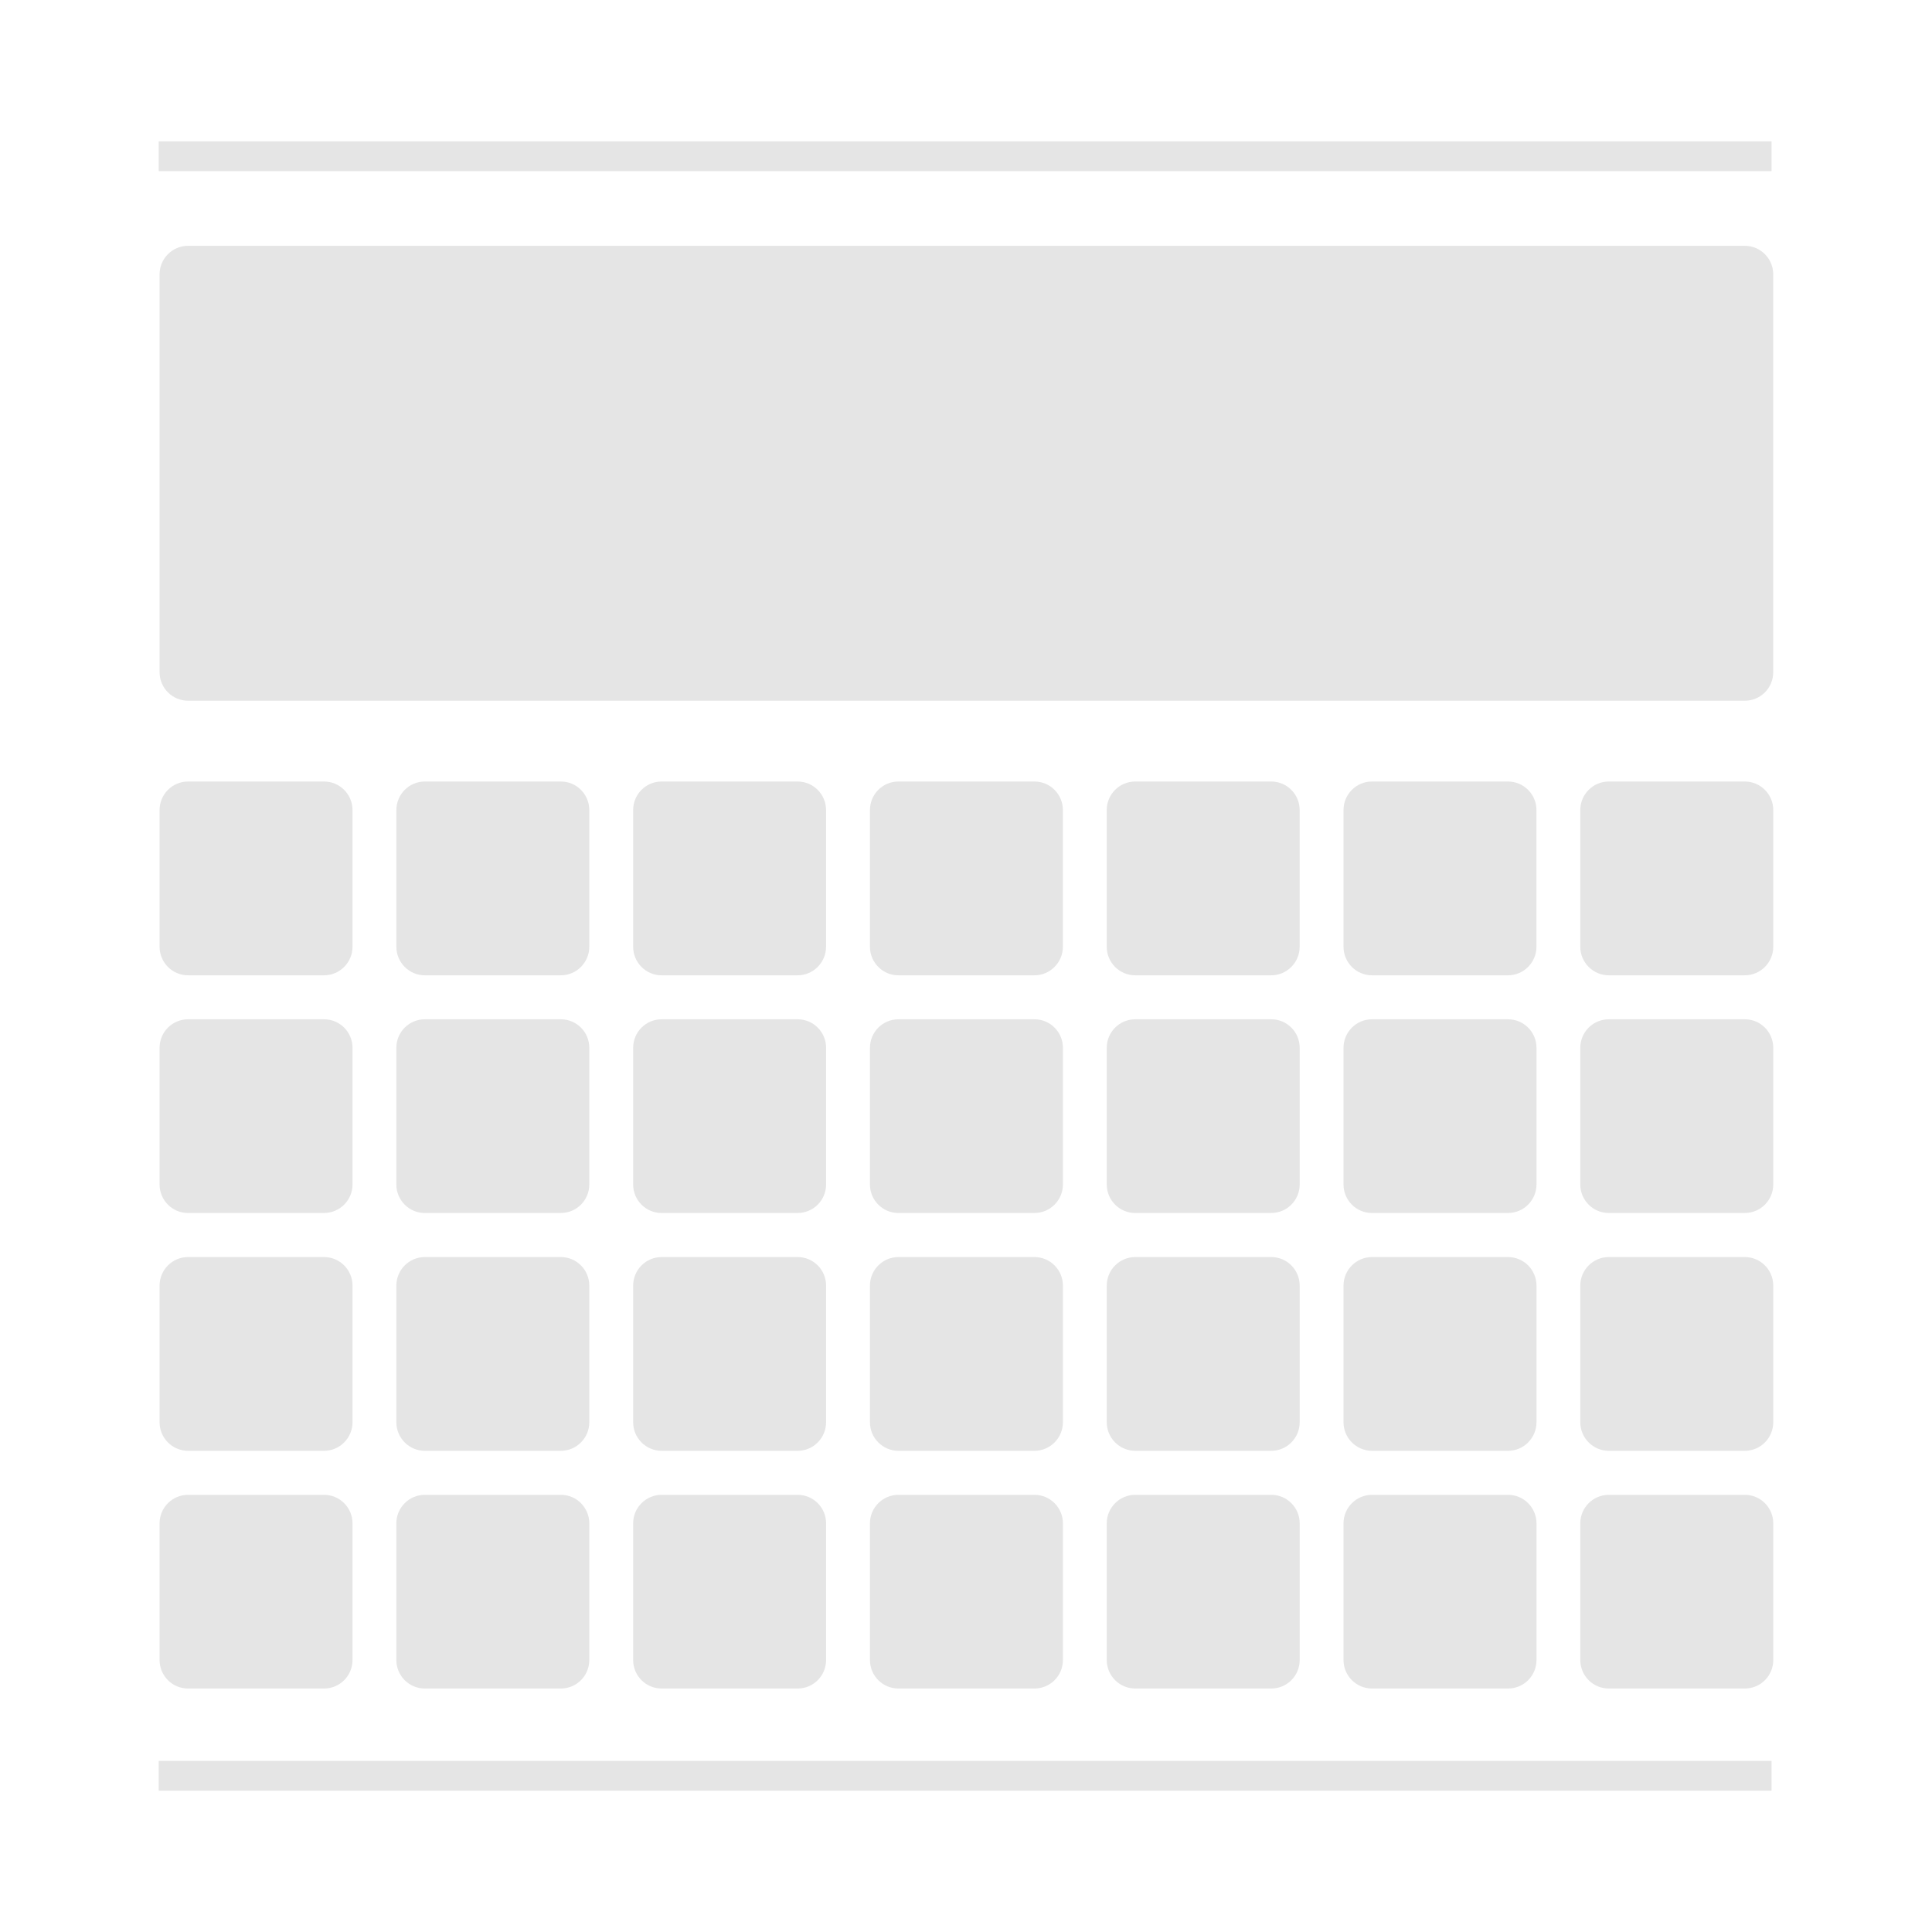 <?xml version="1.0" encoding="utf-8"?>
<!-- Generator: Adobe Illustrator 16.0.0, SVG Export Plug-In . SVG Version: 6.00 Build 0)  -->
<!DOCTYPE svg PUBLIC "-//W3C//DTD SVG 1.1//EN" "http://www.w3.org/Graphics/SVG/1.1/DTD/svg11.dtd">
<svg version="1.1" id="Layer_1" xmlns="http://www.w3.org/2000/svg" xmlns:xlink="http://www.w3.org/1999/xlink" x="0px" y="0px"
	 width="59.82px" height="59.819px" viewBox="0.153 -5.963 59.82 59.819" enable-background="new 0.153 -5.963 59.82 59.819"
	 xml:space="preserve">
<g>
	<g>
		<path fill="#E5E5E5" d="M11.068,23.35c0,0.487-0.395,0.885-0.88,0.885H5.974c-0.485,0-0.88-0.397-0.88-0.885v-4.231
			c0-0.488,0.395-0.884,0.88-0.884h4.214c0.485,0,0.88,0.396,0.88,0.884V23.35z"/>
		<path fill="#E5E5E5" d="M18.399,23.35c0,0.487-0.394,0.885-0.88,0.885h-4.213c-0.486,0-0.88-0.397-0.88-0.885v-4.231
			c0-0.488,0.394-0.884,0.88-0.884h4.213c0.486,0,0.88,0.396,0.88,0.884V23.35z"/>
		<path fill="#E5E5E5" d="M25.73,23.35c0,0.487-0.395,0.885-0.88,0.885h-4.213c-0.486,0-0.88-0.397-0.88-0.885v-4.231
			c0-0.488,0.394-0.884,0.88-0.884h4.213c0.485,0,0.88,0.396,0.88,0.884V23.35z"/>
		<path fill="#E5E5E5" d="M40.394,23.35c0,0.487-0.394,0.885-0.879,0.885h-4.214c-0.485,0-0.881-0.397-0.881-0.885v-4.231
			c0-0.488,0.396-0.884,0.881-0.884h4.214c0.485,0,0.879,0.396,0.879,0.884V23.35z"/>
		<path fill="#E5E5E5" d="M33.063,23.35c0,0.487-0.394,0.885-0.88,0.885h-4.214c-0.486,0-0.88-0.397-0.88-0.885v-4.231
			c0-0.488,0.394-0.884,0.88-0.884h4.214c0.486,0,0.88,0.396,0.88,0.884V23.35z"/>
		<path fill="#E5E5E5" d="M47.726,23.35c0,0.487-0.395,0.885-0.881,0.885h-4.213c-0.486,0-0.88-0.397-0.88-0.885v-4.231
			c0-0.488,0.394-0.884,0.88-0.884h4.213c0.486,0,0.881,0.396,0.881,0.884V23.35z"/>
		<path fill="#E5E5E5" d="M55.058,23.35c0,0.487-0.395,0.885-0.88,0.885h-4.214c-0.485,0-0.881-0.397-0.881-0.885v-4.231
			c0-0.488,0.396-0.884,0.881-0.884h4.214c0.485,0,0.88,0.396,0.88,0.884V23.35z"/>
		<path fill="#E5E5E5" d="M5.974,31.595c-0.485,0-0.88-0.396-0.88-0.883V26.48c0-0.488,0.395-0.883,0.88-0.883h4.214
			c0.485,0,0.88,0.395,0.88,0.883v4.231c0,0.487-0.395,0.883-0.88,0.883H5.974z"/>
		<path fill="#E5E5E5" d="M5.974,38.958c-0.485,0-0.88-0.397-0.88-0.885v-4.229c0-0.489,0.395-0.885,0.88-0.885h4.214
			c0.485,0,0.88,0.396,0.88,0.885v4.229c0,0.487-0.395,0.885-0.88,0.885H5.974z"/>
		<path fill="#E5E5E5" d="M5.974,46.318c-0.485,0-0.88-0.394-0.88-0.883v-4.231c0-0.487,0.395-0.883,0.88-0.883h4.214
			c0.485,0,0.88,0.396,0.88,0.883v4.231c0,0.489-0.395,0.883-0.88,0.883H5.974z"/>
		<path fill="#E5E5E5" d="M49.965,31.595c-0.486,0-0.882-0.396-0.882-0.883V26.48c0-0.488,0.396-0.883,0.882-0.883h4.214
			c0.485,0,0.879,0.395,0.879,0.883v4.231c0,0.487-0.394,0.883-0.879,0.883H49.965z"/>
		<path fill="#E5E5E5" d="M49.965,38.958c-0.486,0-0.882-0.397-0.882-0.885v-4.229c0-0.489,0.396-0.885,0.882-0.885h4.214
			c0.485,0,0.879,0.396,0.879,0.885v4.229c0,0.487-0.394,0.885-0.879,0.885H49.965z"/>
		<path fill="#E5E5E5" d="M49.965,46.318c-0.486,0-0.882-0.394-0.882-0.883v-4.231c0-0.487,0.396-0.883,0.882-0.883h4.214
			c0.485,0,0.879,0.396,0.879,0.883v4.231c0,0.489-0.394,0.883-0.879,0.883H49.965z"/>
		<path fill="#E5E5E5" d="M42.633,31.595c-0.485,0-0.881-0.396-0.881-0.883V26.48c0-0.488,0.396-0.883,0.881-0.883h4.214
			c0.485,0,0.88,0.395,0.88,0.883v4.231c0,0.487-0.395,0.883-0.88,0.883H42.633z"/>
		<path fill="#E5E5E5" d="M42.633,38.958c-0.485,0-0.881-0.397-0.881-0.885v-4.229c0-0.489,0.396-0.885,0.881-0.885h4.214
			c0.485,0,0.88,0.396,0.88,0.885v4.229c0,0.487-0.395,0.885-0.88,0.885H42.633z"/>
		<path fill="#E5E5E5" d="M42.633,46.318c-0.485,0-0.881-0.394-0.881-0.883v-4.231c0-0.487,0.396-0.883,0.881-0.883h4.214
			c0.485,0,0.88,0.396,0.88,0.883v4.231c0,0.489-0.395,0.883-0.88,0.883H42.633z"/>
		<path fill="#E5E5E5" d="M35.302,31.595c-0.485,0-0.881-0.396-0.881-0.883V26.48c0-0.488,0.396-0.883,0.881-0.883h4.214
			c0.485,0,0.879,0.395,0.879,0.883v4.231c0,0.487-0.394,0.883-0.879,0.883H35.302z"/>
		<path fill="#E5E5E5" d="M35.302,38.958c-0.485,0-0.881-0.397-0.881-0.885v-4.229c0-0.489,0.396-0.885,0.881-0.885h4.214
			c0.485,0,0.879,0.396,0.879,0.885v4.229c0,0.487-0.394,0.885-0.879,0.885H35.302z"/>
		<path fill="#E5E5E5" d="M35.302,46.318c-0.485,0-0.881-0.394-0.881-0.883v-4.231c0-0.487,0.396-0.883,0.881-0.883h4.214
			c0.485,0,0.879,0.396,0.879,0.883v4.231c0,0.489-0.394,0.883-0.879,0.883H35.302z"/>
		<path fill="#E5E5E5" d="M27.97,31.595c-0.485,0-0.881-0.396-0.881-0.883V26.48c0-0.488,0.396-0.883,0.881-0.883h4.214
			c0.485,0,0.88,0.395,0.88,0.883v4.231c0,0.487-0.395,0.883-0.88,0.883H27.97z"/>
		<path fill="#E5E5E5" d="M27.97,38.958c-0.485,0-0.881-0.397-0.881-0.885v-4.229c0-0.489,0.396-0.885,0.881-0.885h4.214
			c0.485,0,0.88,0.396,0.88,0.885v4.229c0,0.487-0.395,0.885-0.88,0.885H27.97z"/>
		<path fill="#E5E5E5" d="M27.97,46.318c-0.485,0-0.881-0.394-0.881-0.883v-4.231c0-0.487,0.396-0.883,0.881-0.883h4.214
			c0.485,0,0.88,0.396,0.88,0.883v4.231c0,0.489-0.395,0.883-0.88,0.883H27.97z"/>
		<path fill="#E5E5E5" d="M20.638,31.595c-0.486,0-0.881-0.396-0.881-0.883V26.48c0-0.488,0.396-0.883,0.881-0.883h4.214
			c0.485,0,0.879,0.395,0.879,0.883v4.231c0,0.487-0.394,0.883-0.879,0.883H20.638z"/>
		<path fill="#E5E5E5" d="M20.638,38.958c-0.486,0-0.881-0.397-0.881-0.885v-4.229c0-0.489,0.396-0.885,0.881-0.885h4.214
			c0.485,0,0.879,0.396,0.879,0.885v4.229c0,0.487-0.394,0.885-0.879,0.885H20.638z"/>
		<path fill="#E5E5E5" d="M20.638,46.318c-0.486,0-0.881-0.394-0.881-0.883v-4.231c0-0.487,0.396-0.883,0.881-0.883h4.214
			c0.485,0,0.879,0.396,0.879,0.883v4.231c0,0.489-0.394,0.883-0.879,0.883H20.638z"/>
		<path fill="#E5E5E5" d="M13.306,31.595c-0.486,0-0.881-0.396-0.881-0.883V26.48c0-0.488,0.396-0.883,0.881-0.883h4.214
			c0.485,0,0.879,0.395,0.879,0.883v4.231c0,0.487-0.394,0.883-0.879,0.883H13.306z"/>
		<path fill="#E5E5E5" d="M13.306,38.958c-0.486,0-0.881-0.397-0.881-0.885v-4.229c0-0.489,0.396-0.885,0.881-0.885h4.214
			c0.485,0,0.879,0.396,0.879,0.885v4.229c0,0.487-0.394,0.885-0.879,0.885H13.306z"/>
		<path fill="#E5E5E5" d="M13.306,46.318c-0.486,0-0.881-0.394-0.881-0.883v-4.231c0-0.487,0.396-0.883,0.881-0.883h4.214
			c0.485,0,0.879,0.396,0.879,0.883v4.231c0,0.489-0.394,0.883-0.879,0.883H13.306z"/>
	</g>
	<path fill="#E5E5E5" d="M55.057,2.532c0-0.488-0.394-0.884-0.879-0.884H5.975c-0.485,0-0.881,0.396-0.881,0.884V14.85
		c0,0.489,0.396,0.883,0.881,0.883h48.203c0.485,0,0.879-0.394,0.879-0.883V2.532z"/>
	<line fill="none" stroke="#E5E5E5" stroke-width="0.922" stroke-miterlimit="10" x1="5.068" y1="49.02" x2="55.005" y2="49.02"/>
	
		<line fill="none" stroke="#E5E5E5" stroke-width="0.922" stroke-miterlimit="10" x1="5.068" y1="-1.125" x2="55.005" y2="-1.125"/>
</g>
</svg>
